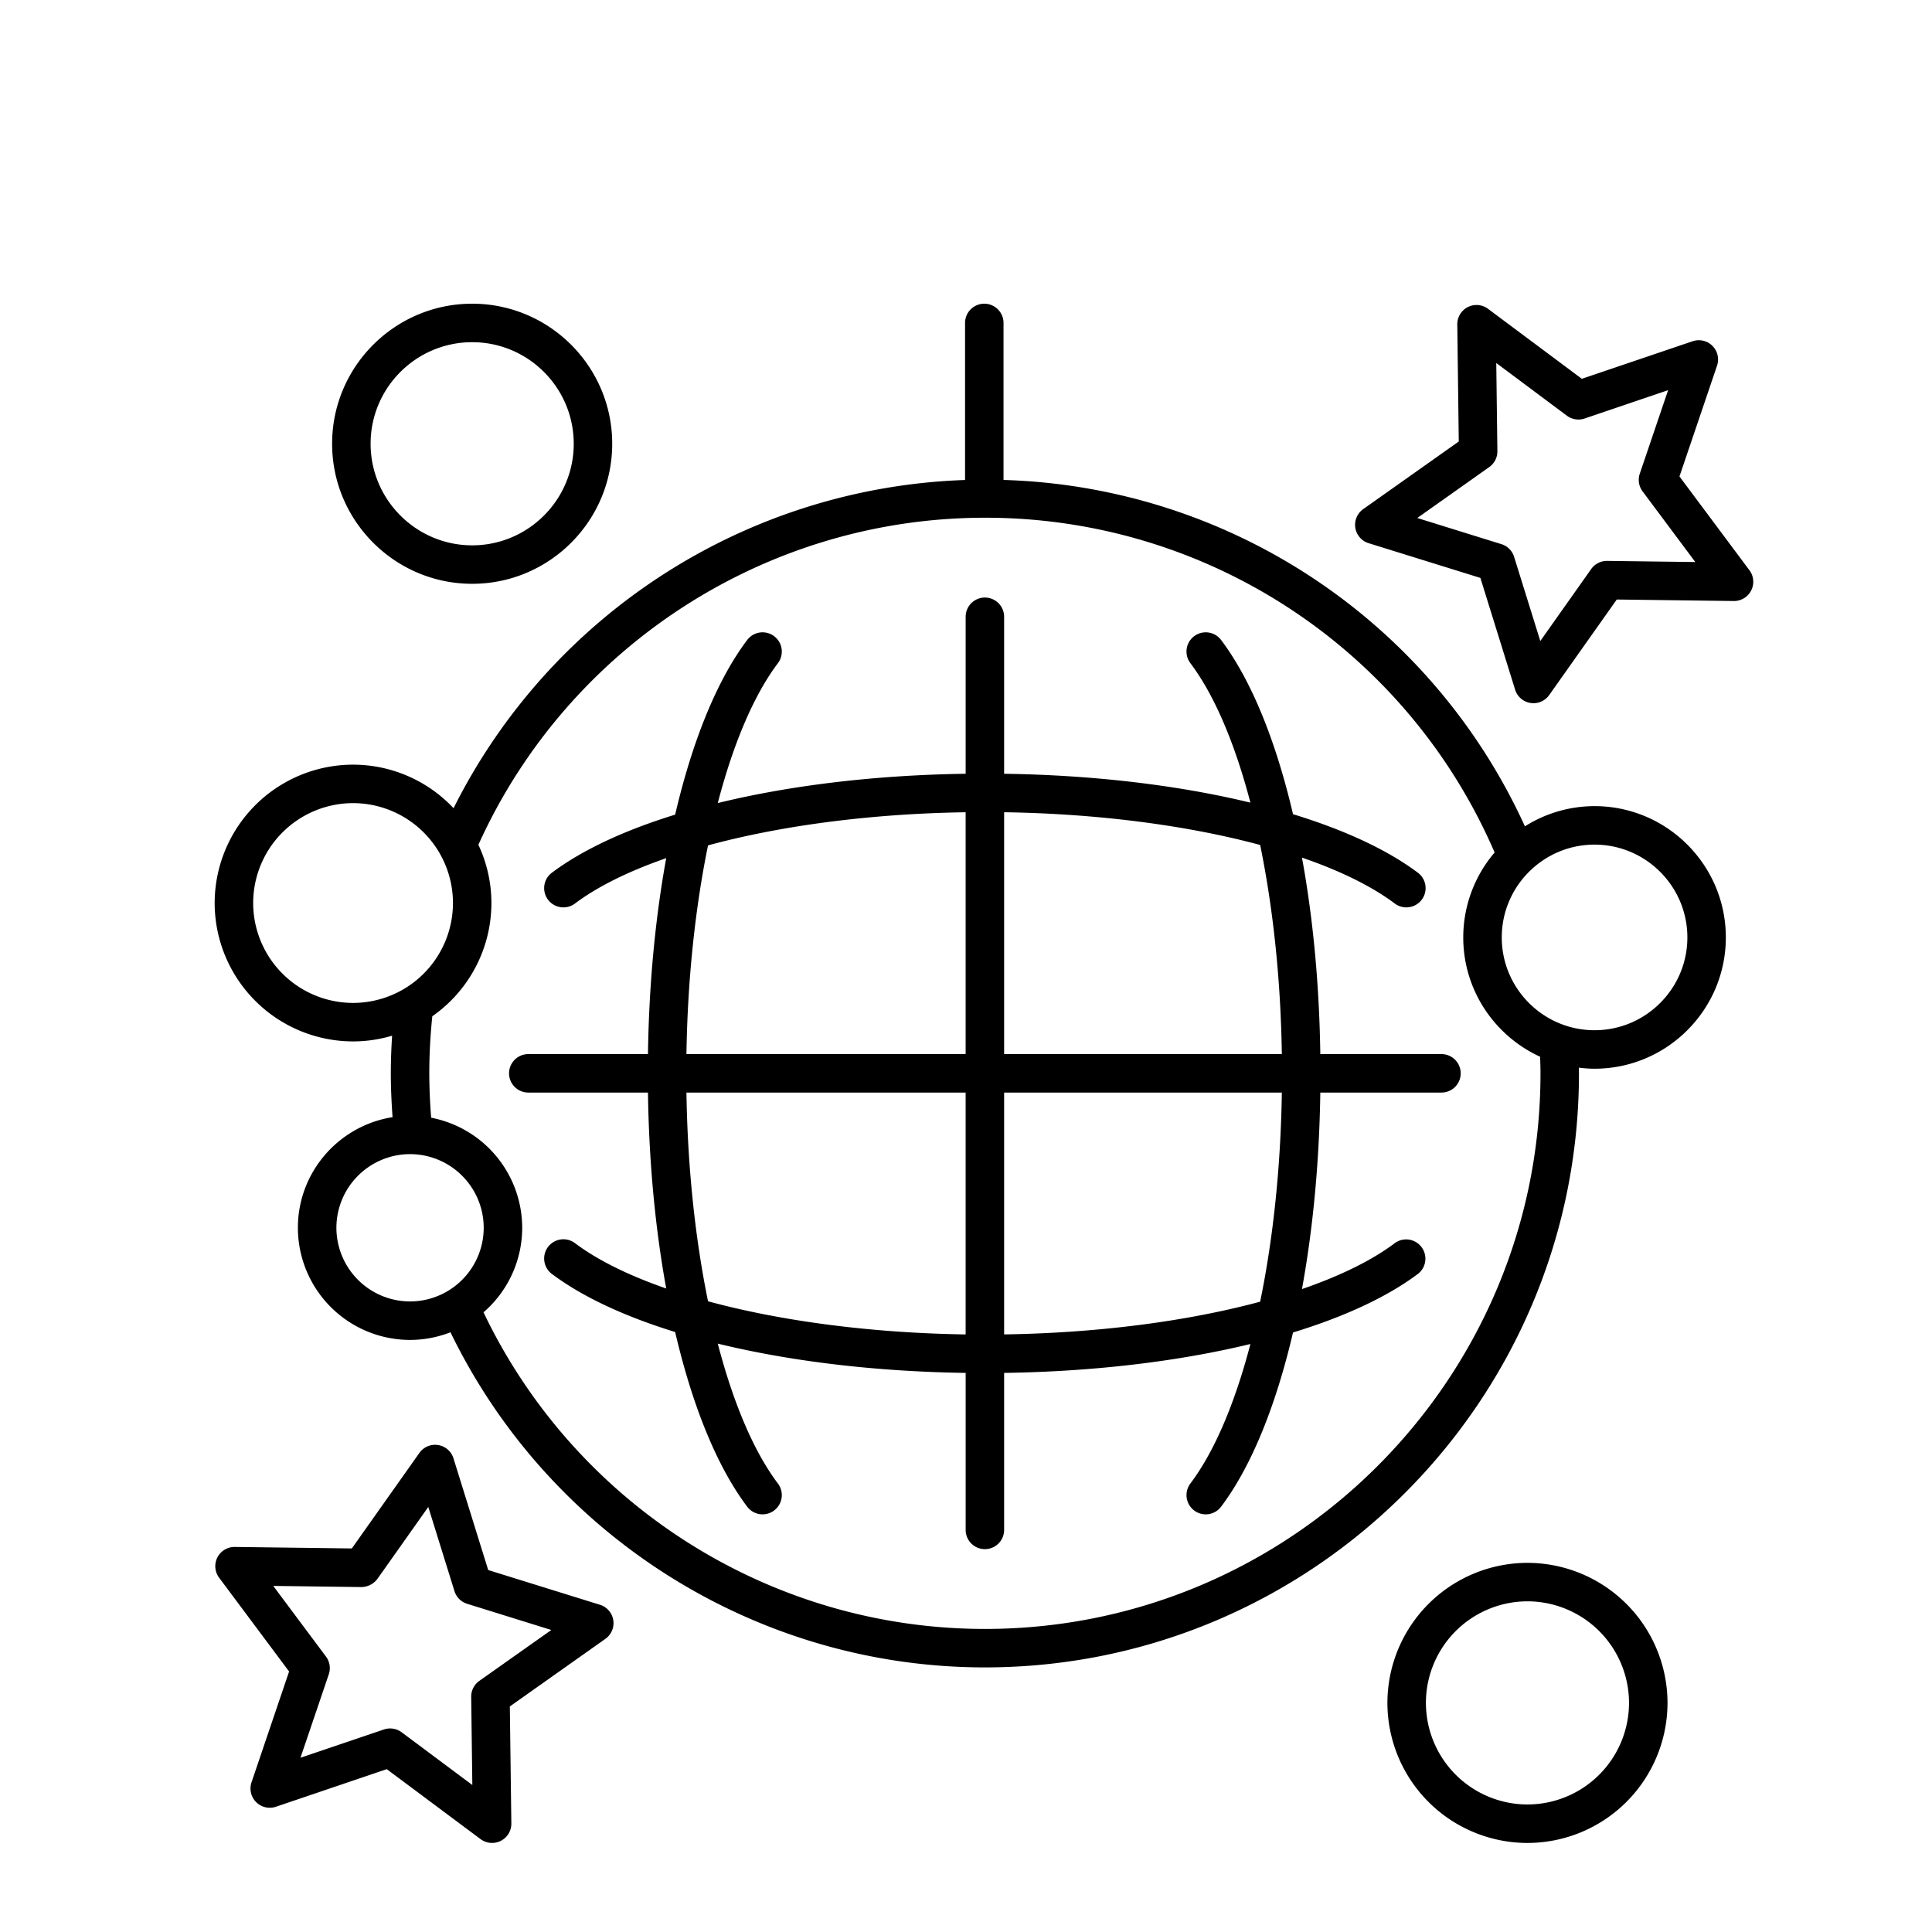 <svg xmlns="http://www.w3.org/2000/svg" width="60" height="60" class="iconLeftSlogan" viewBox="30 100 90 90">
	<g>
		<path fill="currentColor" d="M60.185 150.896c.046 3.245.341 6.339.85 9.127-1.742-.605-3.199-1.319-4.264-2.123a.897.897 0 0 0-1.08 1.432c1.42 1.07 3.394 1.988 5.76 2.719.8 3.43 1.945 6.265 3.356 8.136a.896.896 0 1 0 1.432-1.078c-1.13-1.498-2.084-3.764-2.802-6.518 3.364.822 7.329 1.303 11.547 1.364v7.314a.896.896 0 1 0 1.792 0v-7.314c4.186-.06 8.124-.535 11.473-1.346-.718 2.746-1.67 5.005-2.797 6.5a.896.896 0 0 0 1.432 1.078c1.407-1.867 2.55-4.694 3.35-8.115 2.399-.734 4.398-1.659 5.833-2.74a.897.897 0 0 0-1.079-1.432c-1.08.816-2.562 1.539-4.337 2.15.51-2.796.808-5.9.854-9.154h5.644a.896.896 0 1 0 0-1.792h-5.644c-.046-3.255-.342-6.359-.854-9.153 1.775.61 3.256 1.334 4.337 2.149a.897.897 0 0 0 1.08-1.432c-1.435-1.081-3.435-2.006-5.834-2.74-.8-3.42-1.943-6.248-3.35-8.115a.896.896 0 1 0-1.432 1.079c1.126 1.494 2.079 3.754 2.797 6.498-3.349-.81-7.287-1.285-11.473-1.345v-7.313a.896.896 0 1 0-1.792 0v7.313c-4.217.06-8.184.542-11.547 1.364.718-2.754 1.674-5.02 2.802-6.517a.896.896 0 0 0-1.432-1.079c-1.41 1.871-2.555 4.706-3.356 8.136-2.366.73-4.34 1.65-5.76 2.719a.897.897 0 0 0 1.08 1.432c1.066-.804 2.522-1.518 4.264-2.124-.509 2.789-.804 5.883-.85 9.128H54.61a.896.896 0 1 0 0 1.792h5.575zm16.59 0h12.938c-.052 3.484-.408 6.818-1.01 9.742-3.388.912-7.54 1.458-11.927 1.524v-11.266zm0-13.059c4.388.067 8.54.613 11.928 1.525.6 2.924.958 6.258 1.01 9.742H76.776v-11.267zm-14.798 13.06h13.006v11.266c-4.418-.067-8.598-.622-12-1.544-.599-2.92-.953-6.248-1.006-9.723zm0-1.793c.053-3.476.407-6.803 1.006-9.723 3.402-.923 7.583-1.477 12-1.543v11.266H61.978z"/>
		<path fill="currentColor" d="M75.879 177.674c15.26 0 27.675-12.414 27.675-27.674 0-.088-.005-.176-.006-.264.241.03.484.049.732.049 3.372 0 6.116-2.743 6.116-6.116s-2.743-6.116-6.116-6.116a6.08 6.08 0 0 0-3.244.941 27.58 27.58 0 0 0-24.288-16.136v-7.314a.896.896 0 1 0-1.792 0v7.316a27.705 27.705 0 0 0-23.828 15.289 6.423 6.423 0 0 0-4.682-2.028A6.453 6.453 0 0 0 40 142.066a6.454 6.454 0 0 0 6.446 6.447c.632 0 1.242-.095 1.82-.266-.038.584-.06 1.17-.06 1.753 0 .681.032 1.364.081 2.042-2.494.393-4.41 2.55-4.41 5.154a5.229 5.229 0 0 0 5.225 5.223 5.19 5.19 0 0 0 1.883-.357c4.613 9.505 14.288 15.612 24.895 15.612zm-26.776-23.91a3.435 3.435 0 0 1 3.43 3.432 3.435 3.435 0 0 1-3.43 3.43 3.435 3.435 0 0 1-3.432-3.43 3.435 3.435 0 0 1 3.432-3.432zm1.998-11.698a4.659 4.659 0 0 1-4.654 4.654 4.658 4.658 0 0 1-4.653-4.654 4.658 4.658 0 0 1 4.653-4.653 4.659 4.659 0 0 1 4.654 4.653zm48.857 1.603c0-2.384 1.939-4.323 4.323-4.323s4.323 1.94 4.323 4.323-1.939 4.323-4.323 4.323-4.323-1.94-4.323-4.323zm-47.434 17.463a5.208 5.208 0 0 0 1.802-3.937 5.229 5.229 0 0 0-4.24-5.127 26.266 26.266 0 0 1-.088-2.068c0-.886.05-1.778.14-2.658a6.44 6.44 0 0 0 2.754-5.276 6.398 6.398 0 0 0-.607-2.713c4.185-9.256 13.434-15.235 23.595-15.235a25.82 25.82 0 0 1 23.745 15.595 6.086 6.086 0 0 0-1.461 3.956c0 2.468 1.472 4.593 3.581 5.558.008.258.017.515.017.773 0 14.27-11.611 25.882-25.882 25.882-9.976 0-19.07-5.775-23.356-14.749zm5.995-40.46c0-3.598-2.926-6.524-6.523-6.524s-6.525 2.926-6.525 6.523 2.927 6.525 6.525 6.525 6.523-2.927 6.523-6.525zm-1.792 0c0 2.61-2.123 4.732-4.73 4.732s-4.733-2.123-4.733-4.733c0-2.608 2.123-4.73 4.732-4.73s4.73 2.122 4.73 4.73zm37.904 58.657a6.53 6.53 0 0 0 6.524 6.523 6.531 6.531 0 0 0 6.524-6.523 6.532 6.532 0 0 0-6.524-6.525 6.532 6.532 0 0 0-6.524 6.525zm1.793 0a4.737 4.737 0 0 1 4.73-4.733 4.737 4.737 0 0 1 4.732 4.733 4.737 4.737 0 0 1-4.731 4.73 4.736 4.736 0 0 1-4.73-4.73zm8.891-51.401 5.452.07h.011a.897.897 0 0 0 .718-1.433l-3.26-4.37 1.751-5.162a.897.897 0 0 0-1.137-1.137l-5.162 1.75-4.37-3.26a.896.896 0 0 0-1.432.73l.069 5.451-4.451 3.149a.896.896 0 0 0 .25 1.587l5.208 1.618 1.618 5.207a.896.896 0 0 0 1.588.25l3.147-4.45zm3.66-1.746-4.108-.053h-.01a.896.896 0 0 0-.733.379l-2.371 3.353-1.22-3.922a.896.896 0 0 0-.59-.59l-3.92-1.219 3.352-2.372a.894.894 0 0 0 .379-.743l-.052-4.105 3.291 2.456a.901.901 0 0 0 .824.13l3.89-1.32-1.32 3.89a.895.895 0 0 0 .131.824l2.456 3.292zm-68.848 46.37a.895.895 0 0 0 .08.943l3.26 4.37-1.75 5.162a.897.897 0 0 0 1.137 1.138l5.163-1.751 4.37 3.26a.9.9 0 0 0 .943.08.896.896 0 0 0 .49-.81l-.07-5.451 4.45-3.148a.896.896 0 0 0-.25-1.588l-5.207-1.618-1.619-5.206a.896.896 0 0 0-1.587-.25l-3.148 4.45-5.451-.07h-.012a.897.897 0 0 0-.799.489zm2.603 1.326 4.107.054a.955.955 0 0 0 .744-.38l2.37-3.352 1.22 3.921a.896.896 0 0 0 .59.59l3.922 1.22-3.353 2.37a.897.897 0 0 0-.38.745l.053 4.106-3.292-2.456a.903.903 0 0 0-.824-.131l-3.89 1.318 1.32-3.89a.896.896 0 0 0-.131-.823l-2.456-3.29z"/>
	</g>
</svg>